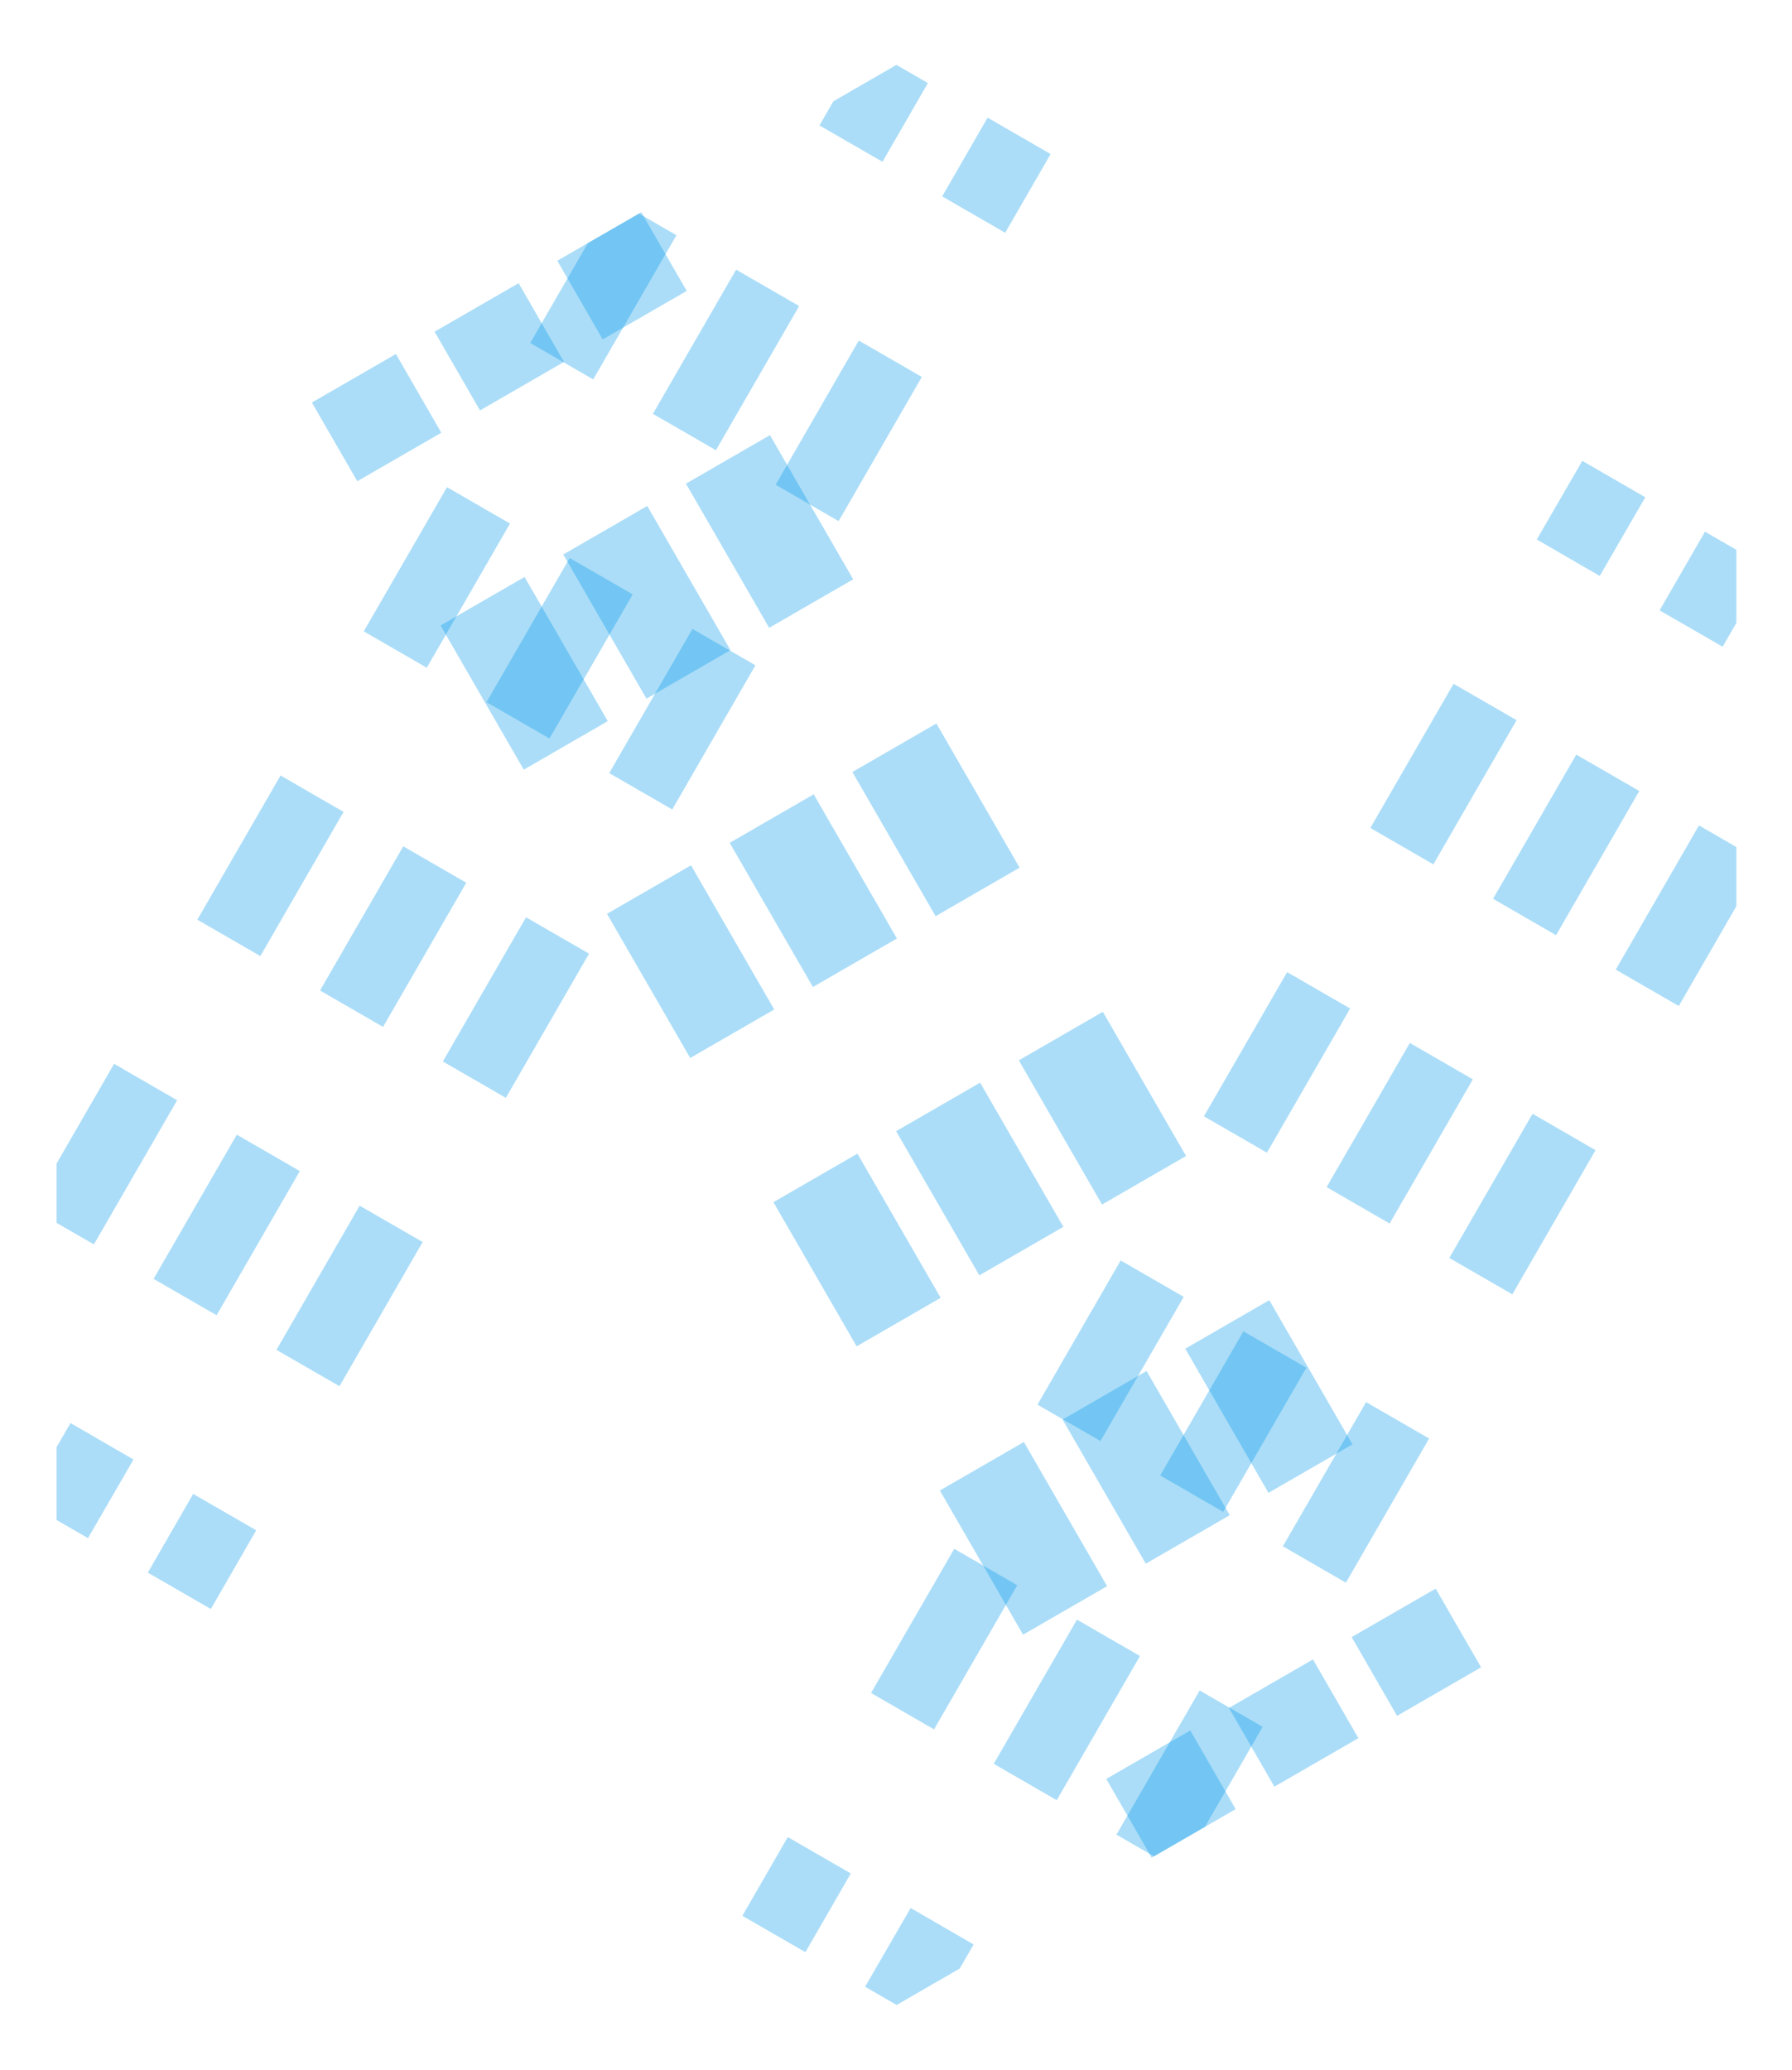 <svg id="Floodplains" xmlns="http://www.w3.org/2000/svg" xmlns:xlink="http://www.w3.org/1999/xlink" viewBox="0 0 1108.5 1280"><defs><style>.cls-1,.cls-4,.cls-5,.cls-6,.cls-7{fill:none;}.cls-2{clip-path:url(#clip-path);}.cls-3{opacity:0.33;}.cls-4,.cls-5,.cls-6,.cls-7{stroke:#0097e9;stroke-miterlimit:10;}.cls-4,.cls-5{stroke-width:60px;}.cls-5,.cls-7{stroke-dasharray:102.95 102.95;}.cls-6,.cls-7{stroke-width:45px;}</style><clipPath id="clip-path"><polygon class="cls-1" points="34.9 340 34.9 940 554.6 1240 1074.2 940 1074.2 340 554.6 40 34.9 340"/></clipPath></defs><title>Floodplains</title><g id="Layer"><g class="cls-2"><g class="cls-3"><line class="cls-4" x1="370.7" y1="146.2" x2="398.8" y2="194.9"/><line class="cls-5" x1="450.3" y1="284.1" x2="836.4" y2="952.8"/><line class="cls-4" x1="862.1" y1="997.4" x2="890.2" y2="1046.1"/></g><g class="cls-3"><line class="cls-4" x1="294.8" y1="190.1" x2="322.9" y2="238.8"/><line class="cls-5" x1="374.4" y1="327.9" x2="760.5" y2="996.6"/><line class="cls-4" x1="786.2" y1="1041.2" x2="814.3" y2="1089.9"/></g><g class="cls-3"><line class="cls-4" x1="218.9" y1="233.9" x2="247" y2="282.6"/><line class="cls-5" x1="298.5" y1="371.8" x2="684.6" y2="1040.5"/><line class="cls-4" x1="710.3" y1="1085.1" x2="738.4" y2="1133.8"/></g><g class="cls-3"><line class="cls-6" x1="478.7" y1="1196" x2="506.8" y2="1147.3"/><line class="cls-7" x1="558.3" y1="1058.2" x2="944.4" y2="389.5"/><line class="cls-6" x1="970.1" y1="344.9" x2="998.3" y2="296.2"/></g><g class="cls-3"><line class="cls-6" x1="554.6" y1="1239.9" x2="582.8" y2="1191.2"/><line class="cls-7" x1="634.2" y1="1102" x2="1020.3" y2="433.3"/><line class="cls-6" x1="1046.1" y1="388.7" x2="1074.2" y2="340"/></g><g class="cls-3"><line class="cls-6" x1="630.5" y1="1283.7" x2="658.7" y2="1235"/><line class="cls-7" x1="710.1" y1="1145.8" x2="1096.2" y2="477.1"/><line class="cls-6" x1="1122" y1="432.5" x2="1150.1" y2="383.8"/></g><g class="cls-3"><line class="cls-6" x1="-41" y1="896.2" x2="-12.8" y2="847.5"/><line class="cls-7" x1="38.6" y1="758.3" x2="424.7" y2="89.6"/><line class="cls-6" x1="450.5" y1="45" x2="478.6" y2="-3.7"/></g><g class="cls-3"><line class="cls-6" x1="34.9" y1="940" x2="63.1" y2="891.3"/><line class="cls-7" x1="114.5" y1="802.1" x2="500.6" y2="133.4"/><line class="cls-6" x1="526.4" y1="88.8" x2="554.5" y2="40.1"/></g><g class="cls-3"><line class="cls-6" x1="110.9" y1="983.8" x2="139" y2="935.1"/><line class="cls-7" x1="190.5" y1="846" x2="576.5" y2="177.2"/><line class="cls-6" x1="602.3" y1="132.7" x2="630.4" y2="84"/></g></g></g></svg>